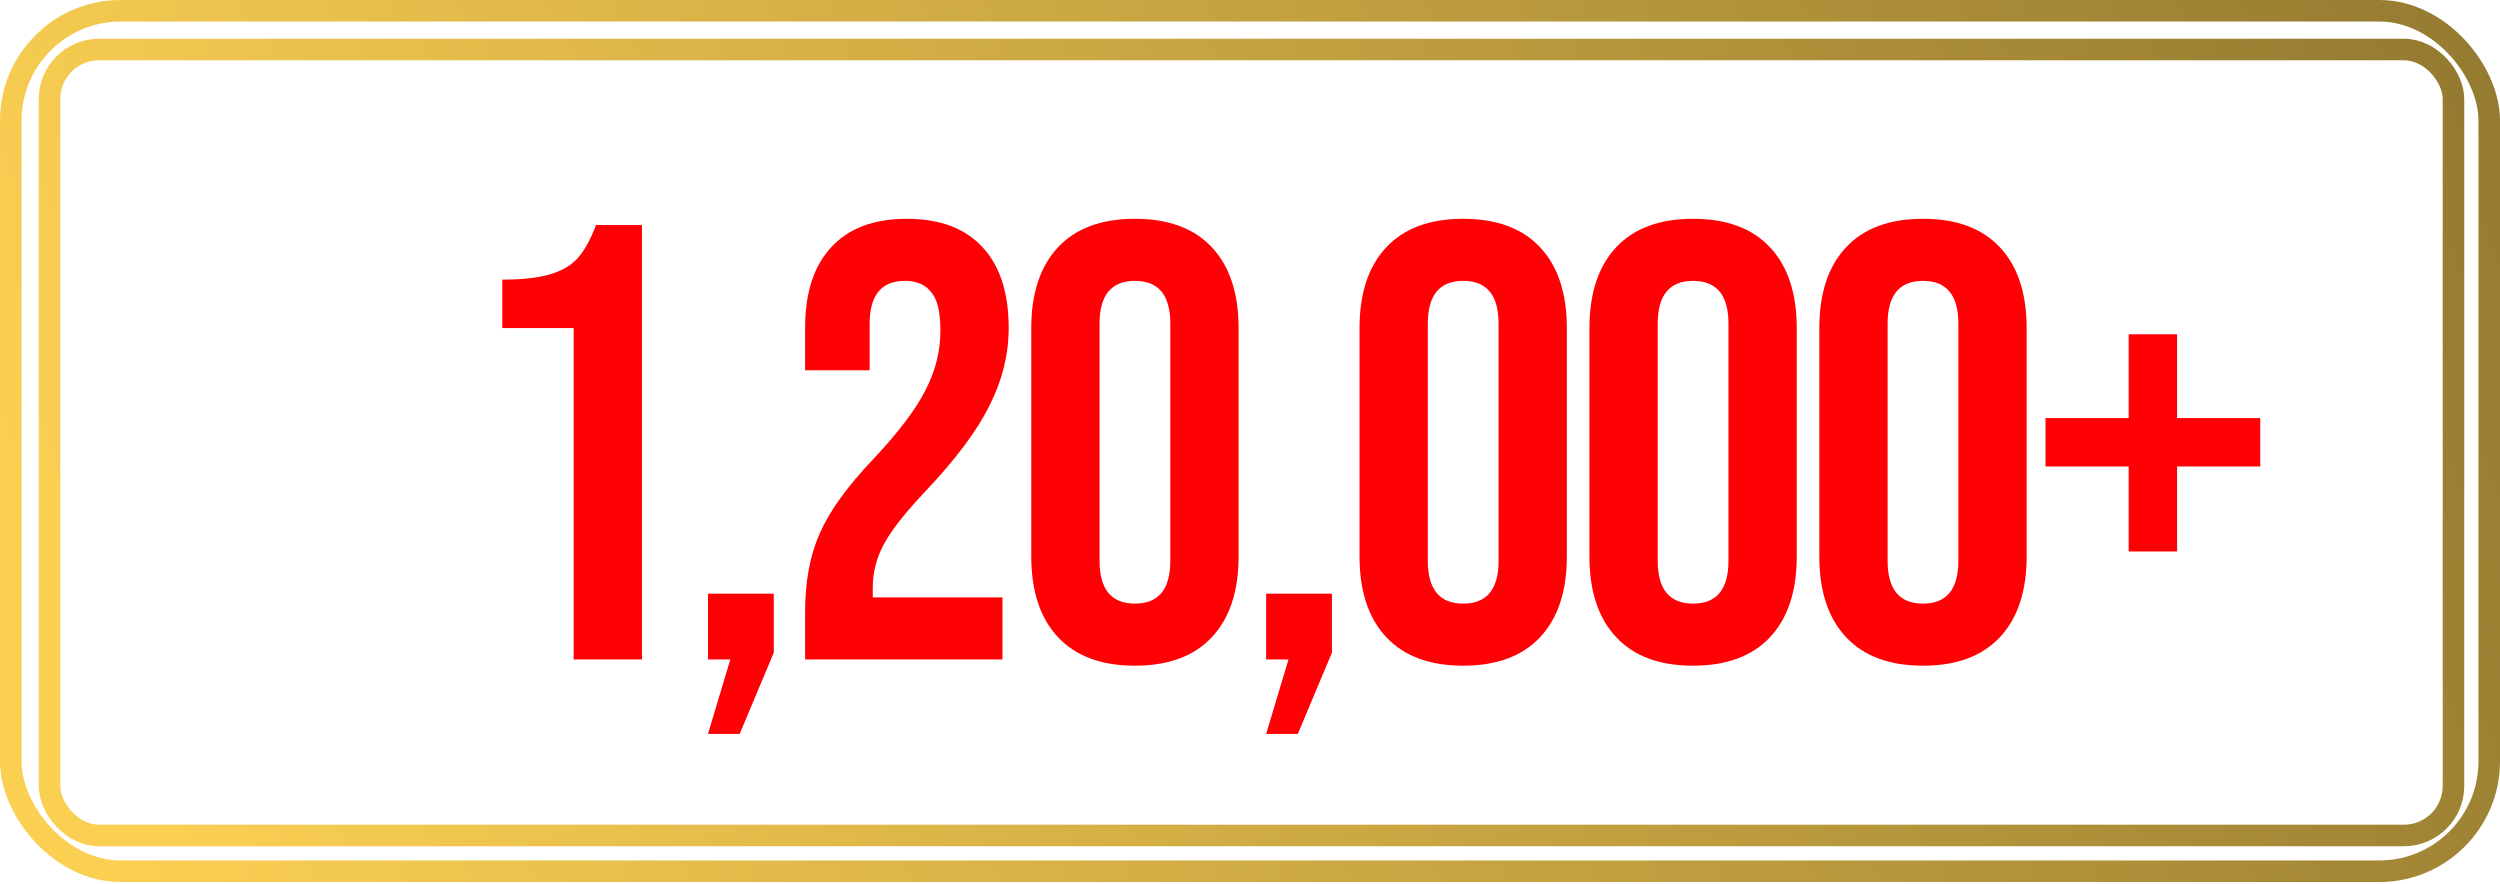 <svg width="580" height="205" viewBox="0 0 580 205" fill="none" xmlns="http://www.w3.org/2000/svg">
<g filter="url(#filter0_d_194_124)">
<path d="M55.706 107.928V95.688H68.954C73.082 95.688 76.106 94.968 78.026 93.528C80.042 92.088 81.05 89.64 81.05 86.184H55.706V73.944H81.05C81.05 70.488 80.042 68.04 78.026 66.6C76.106 65.16 73.082 64.44 68.954 64.44H55.706V52.2H105.242V64.44H93.146C94.97 67.128 96.17 70.296 96.746 73.944H105.242V86.184H96.746C96.362 90.6 95.018 94.488 92.714 97.848C90.506 101.112 87.77 103.608 84.506 105.336C81.242 107.064 77.978 107.928 74.714 107.928L106.106 153H86.954L55.706 107.928Z" fill="white"/>
<path d="M133.091 76.104H116.531V64.872C121.043 64.872 124.643 64.488 127.331 63.72C130.115 62.952 132.323 61.704 133.955 59.976C135.587 58.152 137.027 55.56 138.275 52.2H148.931V153H133.091V76.104ZM169.435 153H164.251V137.736H179.515V151.416L171.595 170.28H164.251L169.435 153ZM186.783 142.056C186.783 134.856 187.935 128.712 190.239 123.624C192.543 118.44 196.671 112.728 202.623 106.488C208.479 100.248 212.511 94.92 214.719 90.504C217.023 86.088 218.175 81.48 218.175 76.68C218.175 72.36 217.455 69.384 216.015 67.752C214.671 66.024 212.655 65.16 209.967 65.16C204.495 65.16 201.759 68.472 201.759 75.096V85.896H186.783V76.104C186.783 67.944 188.799 61.704 192.831 57.384C196.863 52.968 202.719 50.76 210.399 50.76C218.079 50.76 223.935 52.968 227.967 57.384C231.999 61.704 234.015 67.944 234.015 76.104C234.015 82.248 232.527 88.248 229.551 94.104C226.671 99.96 221.631 106.68 214.431 114.264C209.727 119.256 206.559 123.336 204.927 126.504C203.295 129.576 202.479 132.888 202.479 136.44V138.6H232.575V153H186.783V142.056ZM263.304 154.44C255.528 154.44 249.576 152.232 245.448 147.816C241.32 143.4 239.256 137.16 239.256 129.096V76.104C239.256 68.04 241.32 61.8 245.448 57.384C249.576 52.968 255.528 50.76 263.304 50.76C271.08 50.76 277.032 52.968 281.16 57.384C285.288 61.8 287.352 68.04 287.352 76.104V129.096C287.352 137.16 285.288 143.4 281.16 147.816C277.032 152.232 271.08 154.44 263.304 154.44ZM263.304 140.04C268.776 140.04 271.512 136.728 271.512 130.104V75.096C271.512 68.472 268.776 65.16 263.304 65.16C257.832 65.16 255.096 68.472 255.096 75.096V130.104C255.096 136.728 257.832 140.04 263.304 140.04ZM298.928 153H293.744V137.736H309.008V151.416L301.088 170.28H293.744L298.928 153ZM339.461 154.44C331.685 154.44 325.733 152.232 321.605 147.816C317.477 143.4 315.413 137.16 315.413 129.096V76.104C315.413 68.04 317.477 61.8 321.605 57.384C325.733 52.968 331.685 50.76 339.461 50.76C347.237 50.76 353.189 52.968 357.317 57.384C361.445 61.8 363.509 68.04 363.509 76.104V129.096C363.509 137.16 361.445 143.4 357.317 147.816C353.189 152.232 347.237 154.44 339.461 154.44ZM339.461 140.04C344.933 140.04 347.669 136.728 347.669 130.104V75.096C347.669 68.472 344.933 65.16 339.461 65.16C333.989 65.16 331.253 68.472 331.253 75.096V130.104C331.253 136.728 333.989 140.04 339.461 140.04ZM392.797 154.44C385.021 154.44 379.069 152.232 374.941 147.816C370.813 143.4 368.749 137.16 368.749 129.096V76.104C368.749 68.04 370.813 61.8 374.941 57.384C379.069 52.968 385.021 50.76 392.797 50.76C400.573 50.76 406.525 52.968 410.653 57.384C414.781 61.8 416.845 68.04 416.845 76.104V129.096C416.845 137.16 414.781 143.4 410.653 147.816C406.525 152.232 400.573 154.44 392.797 154.44ZM392.797 140.04C398.269 140.04 401.005 136.728 401.005 130.104V75.096C401.005 68.472 398.269 65.16 392.797 65.16C387.325 65.16 384.589 68.472 384.589 75.096V130.104C384.589 136.728 387.325 140.04 392.797 140.04ZM446.133 154.44C438.357 154.44 432.405 152.232 428.277 147.816C424.149 143.4 422.085 137.16 422.085 129.096V76.104C422.085 68.04 424.149 61.8 428.277 57.384C432.405 52.968 438.357 50.76 446.133 50.76C453.909 50.76 459.861 52.968 463.989 57.384C468.117 61.8 470.181 68.04 470.181 76.104V129.096C470.181 137.16 468.117 143.4 463.989 147.816C459.861 152.232 453.909 154.44 446.133 154.44ZM446.133 140.04C451.605 140.04 454.341 136.728 454.341 130.104V75.096C454.341 68.472 451.605 65.16 446.133 65.16C440.661 65.16 437.925 68.472 437.925 75.096V130.104C437.925 136.728 440.661 140.04 446.133 140.04ZM493.853 108.216H474.557V96.984H493.853V77.544H505.085V96.984H524.381V108.216H505.085V127.944H493.853V108.216Z" fill="#FF0004"/>
</g>
<rect x="2.5" y="2.5" width="575" height="199.625" rx="25.5" stroke="url(#paint0_linear_194_124)" stroke-width="5"/>
<rect x="11.488" y="11.487" width="557.718" height="182.342" rx="11.5" stroke="url(#paint1_linear_194_124)" stroke-width="5"/>
<path d="M470.632 54.579L474.097 50.919L469.096 49.84L470.011 47.062L474.685 49.284L474.031 44.12H476.973L476.319 49.284L480.993 47.062L481.909 49.84L476.908 50.919L480.372 54.579L478.019 56.312L475.502 51.899L472.985 56.312L470.632 54.579Z" fill="white"/>
<defs>
<filter id="filter0_d_194_124" x="33.506" y="28.56" width="513.076" height="163.921" filterUnits="userSpaceOnUse" color-interpolation-filters="sRGB">
<feFlood flood-opacity="0" result="BackgroundImageFix"/>
<feColorMatrix in="SourceAlpha" type="matrix" values="0 0 0 0 0 0 0 0 0 0 0 0 0 0 0 0 0 0 127 0" result="hardAlpha"/>
<feOffset/>
<feGaussianBlur stdDeviation="11.1"/>
<feComposite in2="hardAlpha" operator="out"/>
<feColorMatrix type="matrix" values="0 0 0 0 1 0 0 0 0 0 0 0 0 0 0 0 0 0 0.8 0"/>
<feBlend mode="normal" in2="BackgroundImageFix" result="effect1_dropShadow_194_124"/>
<feBlend mode="normal" in="SourceGraphic" in2="effect1_dropShadow_194_124" result="shape"/>
</filter>
<linearGradient id="paint0_linear_194_124" x1="574.815" y1="3.175" x2="27.719" y2="188.873" gradientUnits="userSpaceOnUse">
<stop stop-color="#957B31"/>
<stop offset="1" stop-color="#FBCF52"/>
</linearGradient>
<linearGradient id="paint1_linear_194_124" x1="566.676" y1="11.894" x2="42.54" y2="200.42" gradientUnits="userSpaceOnUse">
<stop stop-color="#957B31"/>
<stop offset="1" stop-color="#FBCF52"/>
</linearGradient>
</defs>
</svg>
